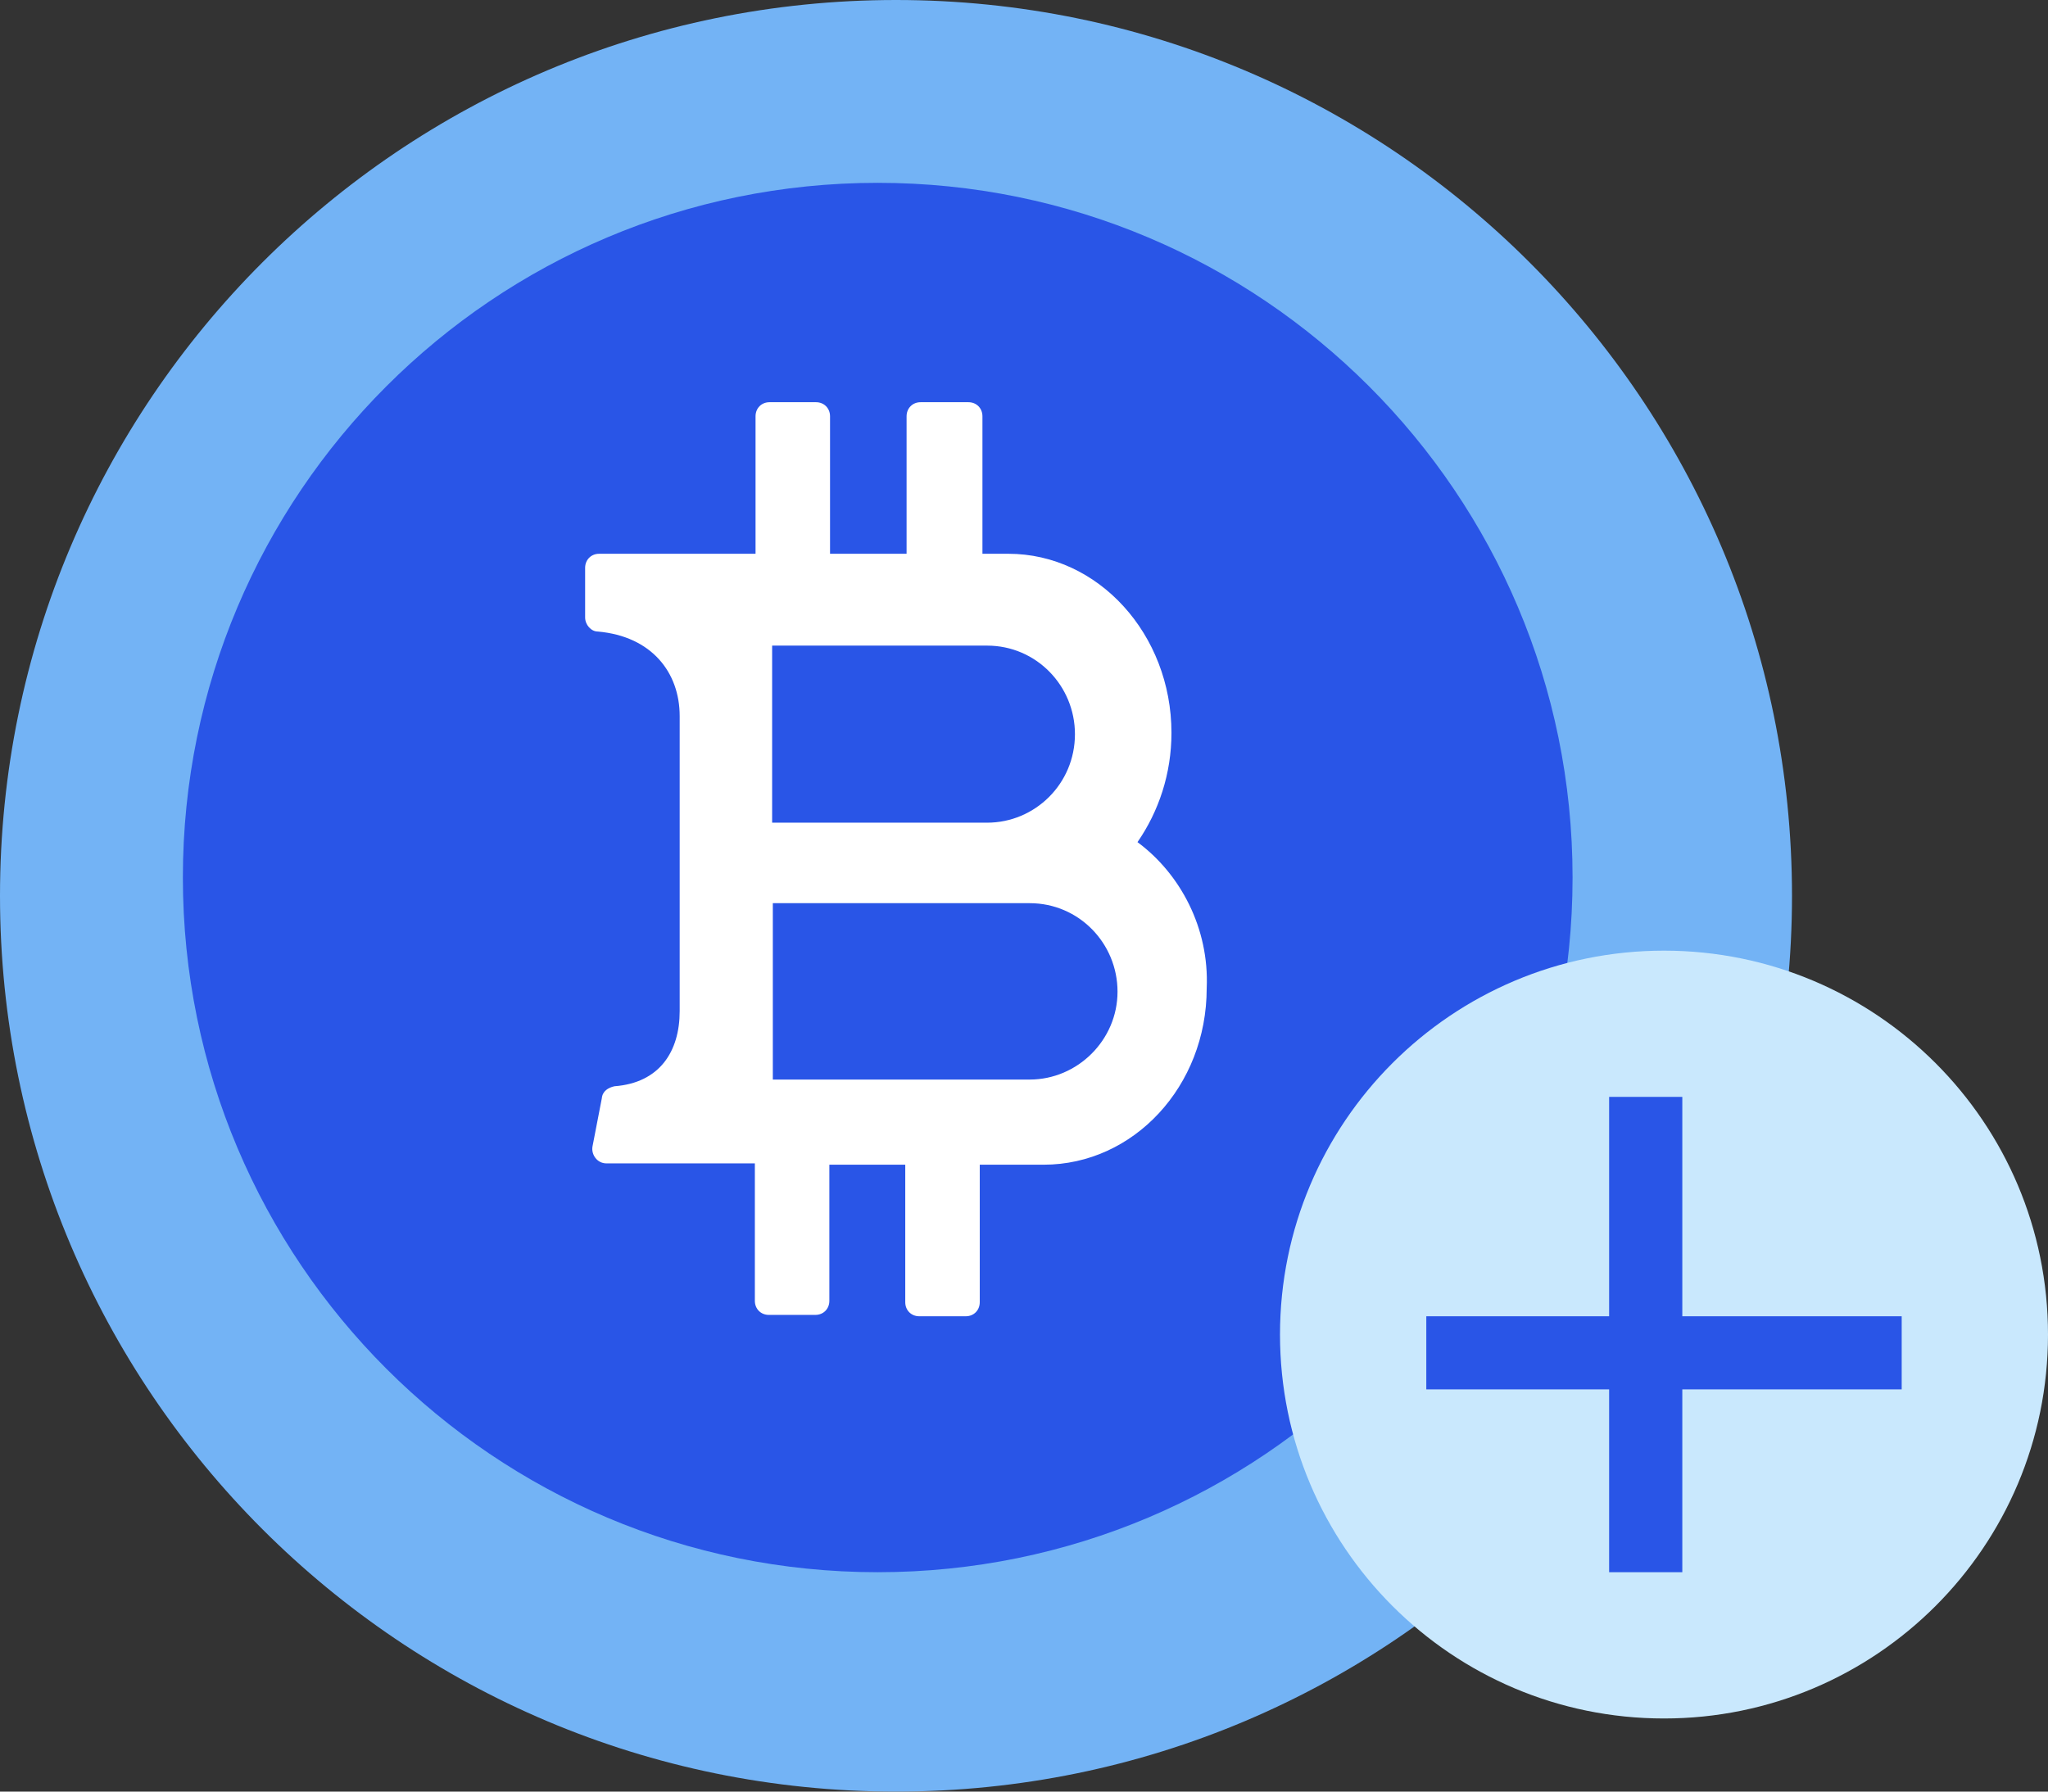 <?xml version="1.0" encoding="UTF-8"?>
<svg width="48px" height="42px" viewBox="0 0 48 42" version="1.1" xmlns="http://www.w3.org/2000/svg" xmlns:xlink="http://www.w3.org/1999/xlink">
    <rect x="0" y="0" width="48" height="42" fill="#333333" stroke="none"/>
    <!-- Generator: Sketch 54.1 (76490) - https://sketchapp.com -->
    <title>快速充币</title>
    <desc>Created with Sketch.</desc>
    <defs>
        <polygon id="path-1" points="0 42 48 42 48 0 0 0"></polygon>
    </defs>
    <g id="页面1" stroke="none" stroke-width="1" fill="none" fill-rule="evenodd">
        <g id="M端首页-未登录3复制" transform="translate(-166, -335)">
            <g id="编组-2" transform="translate(34, 335)">
                <g id="快速充币" transform="translate(132, 0)">
                    <path d="M42,21 C42,32.598 32.598,42 21,42 C9.402,42 0,32.598 0,21 C0,9.402 9.402,0 21,0 C32.598,0 42,9.402 42,21" id="Fill-1" fill="#73B3F5"></path>
                    <path d="M36.857,20.571 C36.857,29.566 29.565,36.857 20.571,36.857 C11.577,36.857 4.286,29.566 4.286,20.571 C4.286,11.577 11.577,4.286 20.571,4.286 C29.565,4.286 36.857,11.577 36.857,20.571" id="Fill-3" fill="#2955E7"></path>
                    <path d="M24.133,25.308 L18.113,25.308 L18.113,21.173 L24.133,21.173 C25.288,21.173 26.192,22.116 26.192,23.248 C26.192,24.38 25.256,25.308 24.133,25.308 L24.133,25.308 Z M18.097,15.135 L23.135,15.135 C24.29,15.135 25.194,16.079 25.194,17.211 C25.194,18.374 24.258,19.286 23.135,19.286 L18.097,19.286 L18.097,15.135 Z M26.66,19.742 C27.159,19.019 27.456,18.138 27.456,17.18 C27.456,14.869 25.739,12.982 23.634,12.982 L23.026,12.982 L23.026,9.759 C23.026,9.57 22.886,9.429 22.698,9.429 L21.575,9.429 C21.388,9.429 21.248,9.57 21.248,9.759 L21.248,12.982 L19.454,12.982 L19.454,9.759 C19.454,9.57 19.314,9.429 19.126,9.429 L18.035,9.429 C17.847,9.429 17.708,9.57 17.708,9.759 L17.708,12.982 L14.042,12.982 C13.855,12.982 13.714,13.123 13.714,13.312 L13.714,14.475 C13.714,14.648 13.855,14.805 14.011,14.805 C15.274,14.916 15.93,15.765 15.93,16.787 L15.93,23.704 C15.93,24.647 15.461,25.386 14.401,25.465 C14.261,25.496 14.12,25.575 14.105,25.748 L13.886,26.88 C13.855,27.068 13.995,27.273 14.213,27.273 L17.692,27.273 L17.692,30.496 C17.692,30.684 17.832,30.825 18.019,30.825 L19.111,30.825 C19.298,30.825 19.438,30.684 19.438,30.496 L19.438,27.304 L21.217,27.304 L21.217,30.528 C21.217,30.716 21.357,30.857 21.545,30.857 L22.636,30.857 C22.823,30.857 22.963,30.716 22.963,30.528 L22.963,27.304 L24.461,27.304 C26.567,27.304 28.282,25.465 28.282,23.169 C28.345,21.754 27.659,20.481 26.66,19.742 L26.66,19.742 Z" id="Fill-5" fill="#FFFFFF"></path>
                    <path d="M48,31.286 C48,36.256 43.971,40.286 39,40.286 C34.03,40.286 30,36.256 30,31.286 C30,26.315 34.03,22.286 39,22.286 C43.971,22.286 48,26.315 48,31.286" id="Fill-7" fill="#C9E8FD"></path>
                    <mask id="mask-2" fill="white">
                        <use xlink:href="#path-1"></use>
                    </mask>
                    <g id="Clip-10"></g>
                    <polygon id="Fill-9" fill="#2955E7" mask="url(#mask-2)" points="37.714 36.857 39.429 36.857 39.429 25.714 37.714 25.714"></polygon>
                    <polygon id="Fill-11" fill="#2955E7" mask="url(#mask-2)" points="33.429 32.571 44.571 32.571 44.571 30.857 33.429 30.857"></polygon>
                </g>
            </g>
        </g>
    </g>
</svg>